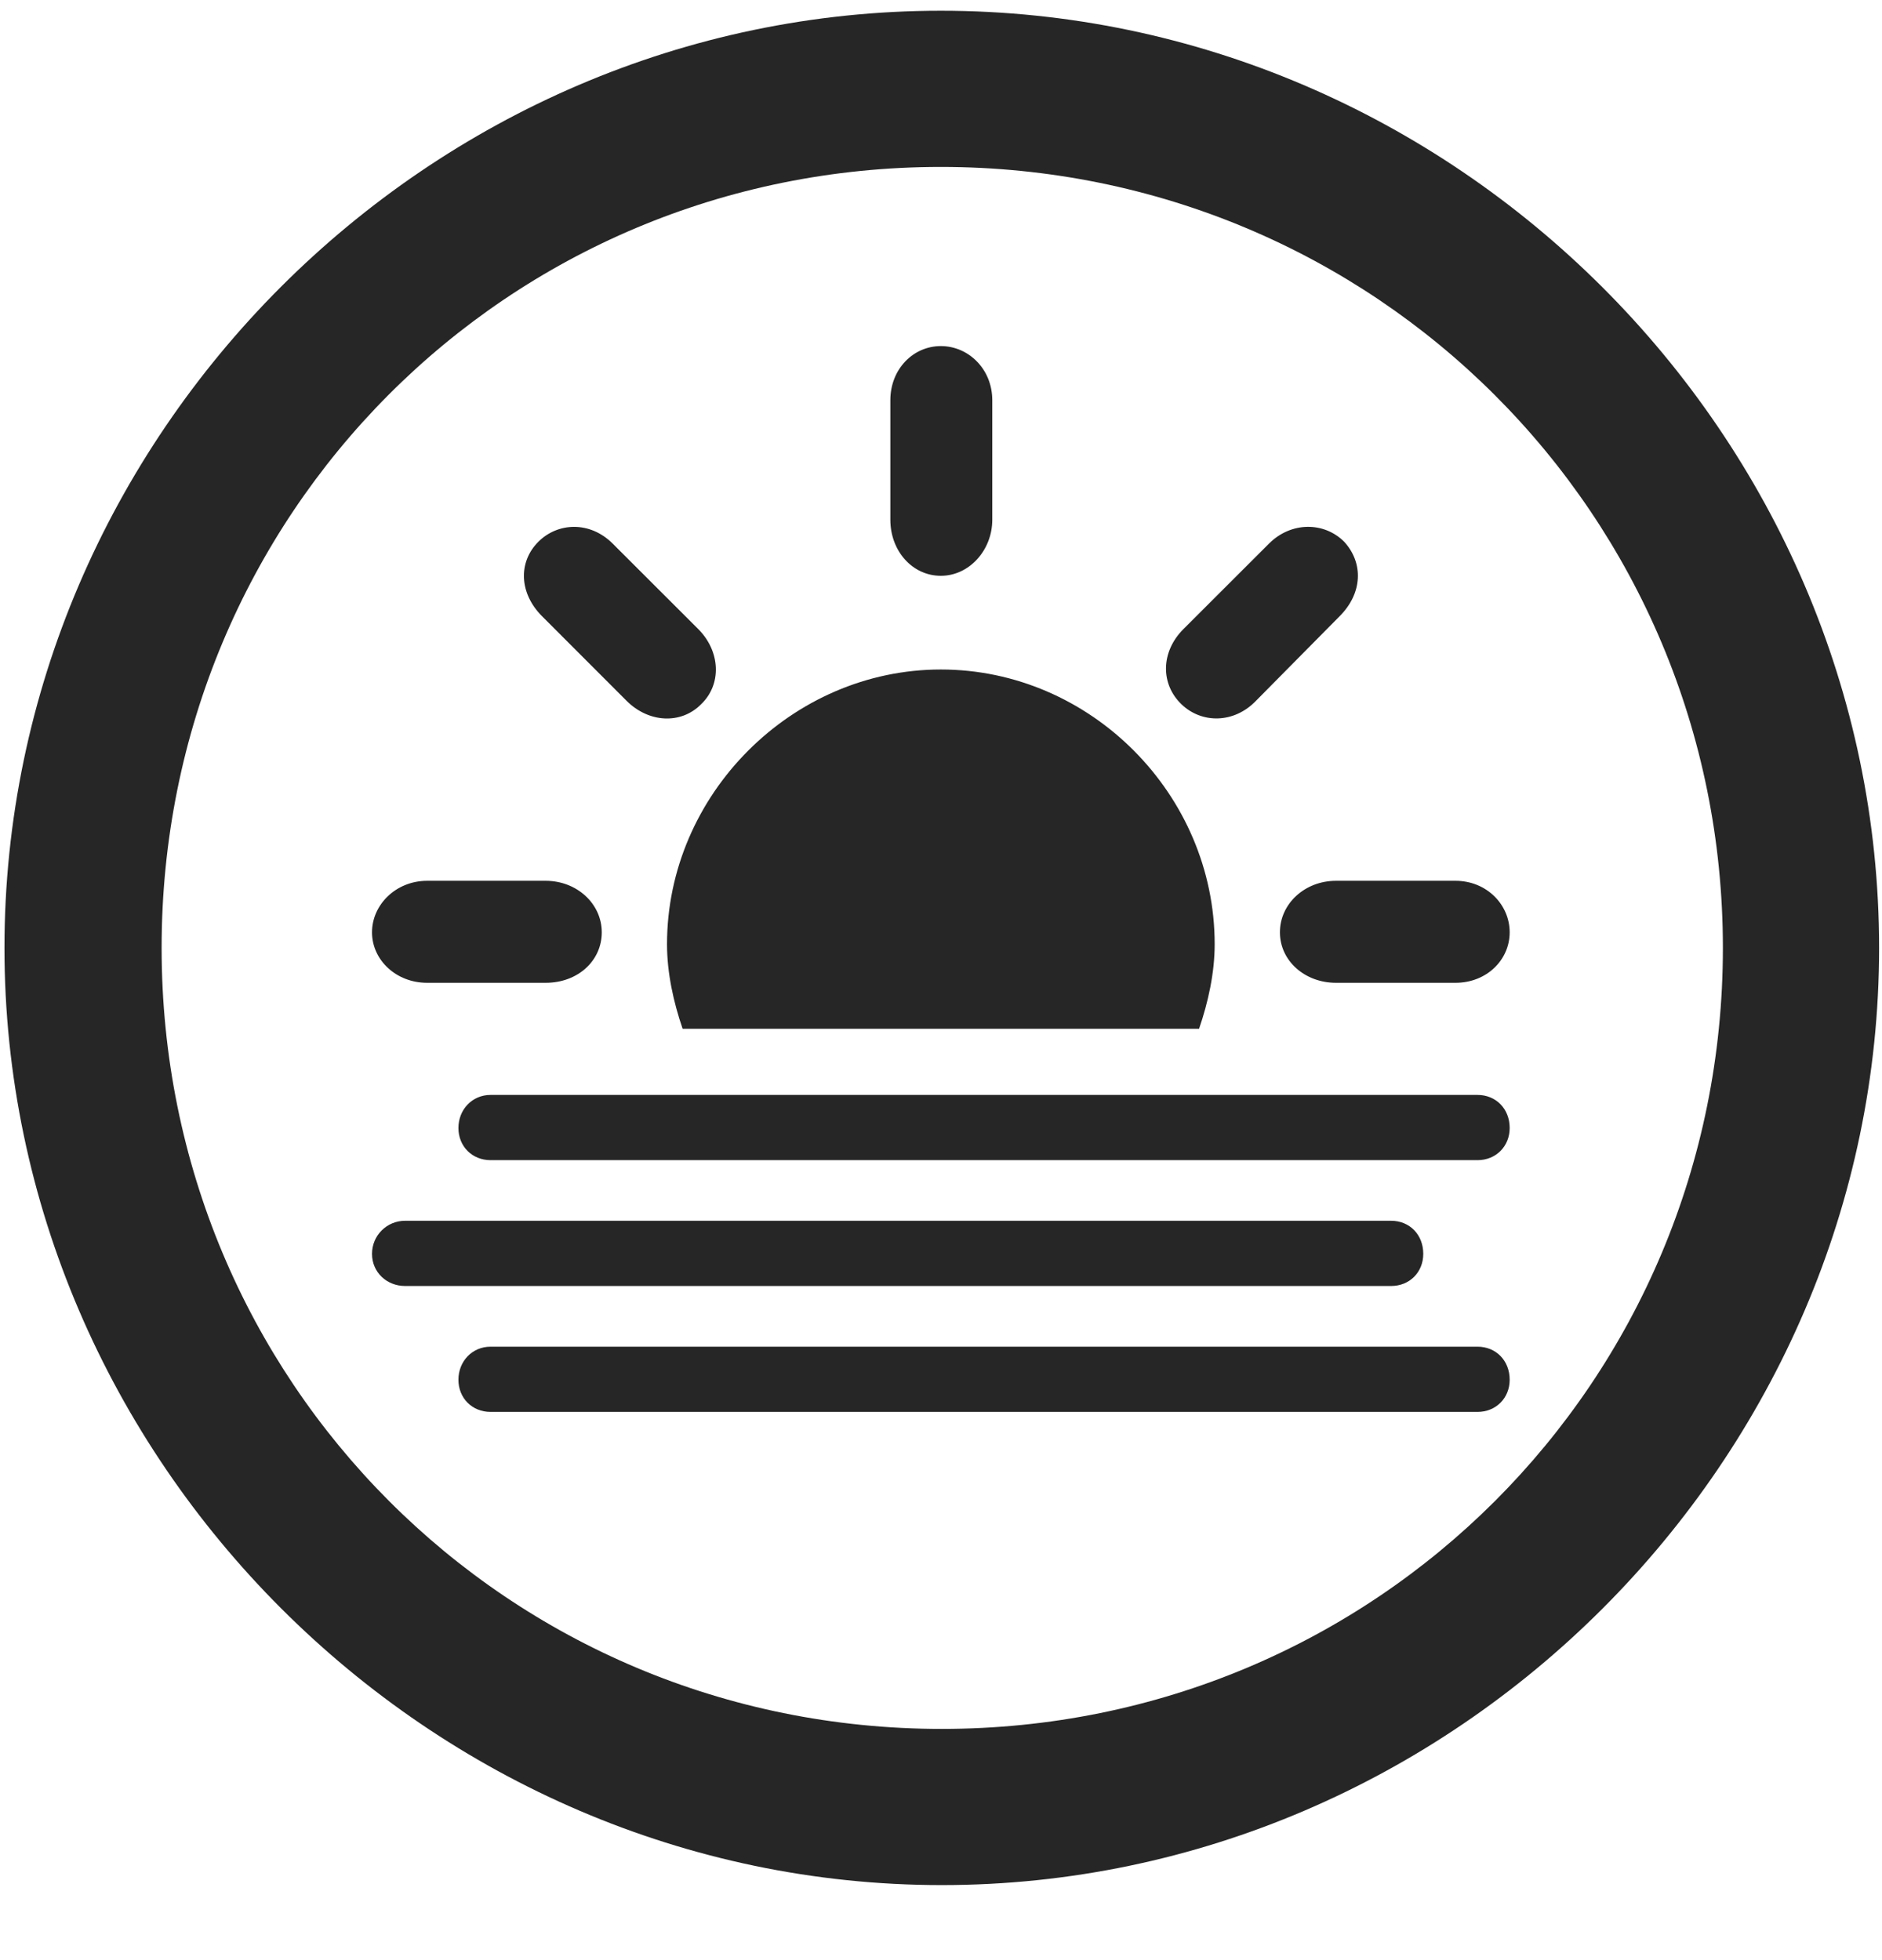<svg width="24" height="25" viewBox="0 0 24 25" fill="none" xmlns="http://www.w3.org/2000/svg">
<g clip-path="url(#clip0_2207_3983)">
<path d="M12.01 24.043C18.549 24.043 23.963 18.617 23.963 12.09C23.963 5.551 18.537 0.137 11.998 0.137C5.471 0.137 0.057 5.551 0.057 12.09C0.057 18.617 5.482 24.043 12.01 24.043ZM12.01 22.051C6.479 22.051 2.061 17.621 2.061 12.09C2.061 6.559 6.467 2.129 11.998 2.129C17.529 2.129 21.971 6.559 21.971 12.09C21.971 17.621 17.541 22.051 12.01 22.051Z" fill="black" fill-opacity="0.85"/>
<path d="M7.674 11.891C7.674 11.527 7.357 11.234 6.959 11.234H5.447C5.049 11.234 4.744 11.539 4.744 11.891C4.744 12.242 5.049 12.535 5.447 12.535H6.959C7.369 12.535 7.674 12.254 7.674 11.891ZM8.939 8.984C9.209 8.727 9.186 8.305 8.904 8.023L7.814 6.934C7.521 6.641 7.111 6.664 6.865 6.91C6.607 7.168 6.619 7.566 6.912 7.859L7.99 8.938C8.271 9.219 8.682 9.242 8.939 8.984ZM11.998 7.344C12.361 7.344 12.654 7.016 12.654 6.629V5.105C12.654 4.707 12.35 4.414 11.998 4.414C11.646 4.414 11.354 4.707 11.354 5.105V6.629C11.354 7.027 11.635 7.344 11.998 7.344ZM15.068 8.984C15.326 9.23 15.736 9.23 16.017 8.938L17.084 7.859C17.377 7.566 17.389 7.18 17.142 6.91C16.885 6.652 16.463 6.652 16.182 6.934L15.092 8.023C14.799 8.316 14.799 8.727 15.068 8.984ZM16.322 11.891C16.322 12.254 16.639 12.535 17.037 12.535H18.561C18.959 12.535 19.252 12.242 19.252 11.891C19.252 11.539 18.959 11.234 18.561 11.234H17.037C16.639 11.234 16.322 11.527 16.322 11.891ZM8.705 13.121H15.291C15.408 12.781 15.49 12.406 15.49 12.043C15.49 10.133 13.908 8.539 11.998 8.539C10.1 8.539 8.506 10.133 8.506 12.043C8.506 12.406 8.588 12.781 8.705 13.121ZM6.256 14.797H18.842C19.076 14.797 19.252 14.621 19.252 14.387C19.252 14.141 19.076 13.965 18.842 13.965H6.256C6.021 13.965 5.846 14.152 5.846 14.387C5.846 14.621 6.021 14.797 6.256 14.797ZM5.166 16.402H17.74C17.975 16.402 18.15 16.227 18.15 15.992C18.15 15.746 17.975 15.57 17.74 15.57H5.166C4.932 15.57 4.744 15.758 4.744 15.992C4.744 16.227 4.932 16.402 5.166 16.402ZM6.256 18.008H18.842C19.076 18.008 19.252 17.832 19.252 17.598C19.252 17.352 19.076 17.176 18.842 17.176H6.256C6.021 17.176 5.846 17.363 5.846 17.598C5.846 17.832 6.021 18.008 6.256 18.008Z" fill="black" fill-opacity="0.85"/>
</g>
<defs>
<clipPath id="clip0_2207_3983">
<rect width="23.906" height="23.918" fill="white" transform="translate(0.057 0.137)"/>
</clipPath>
</defs>
</svg>
